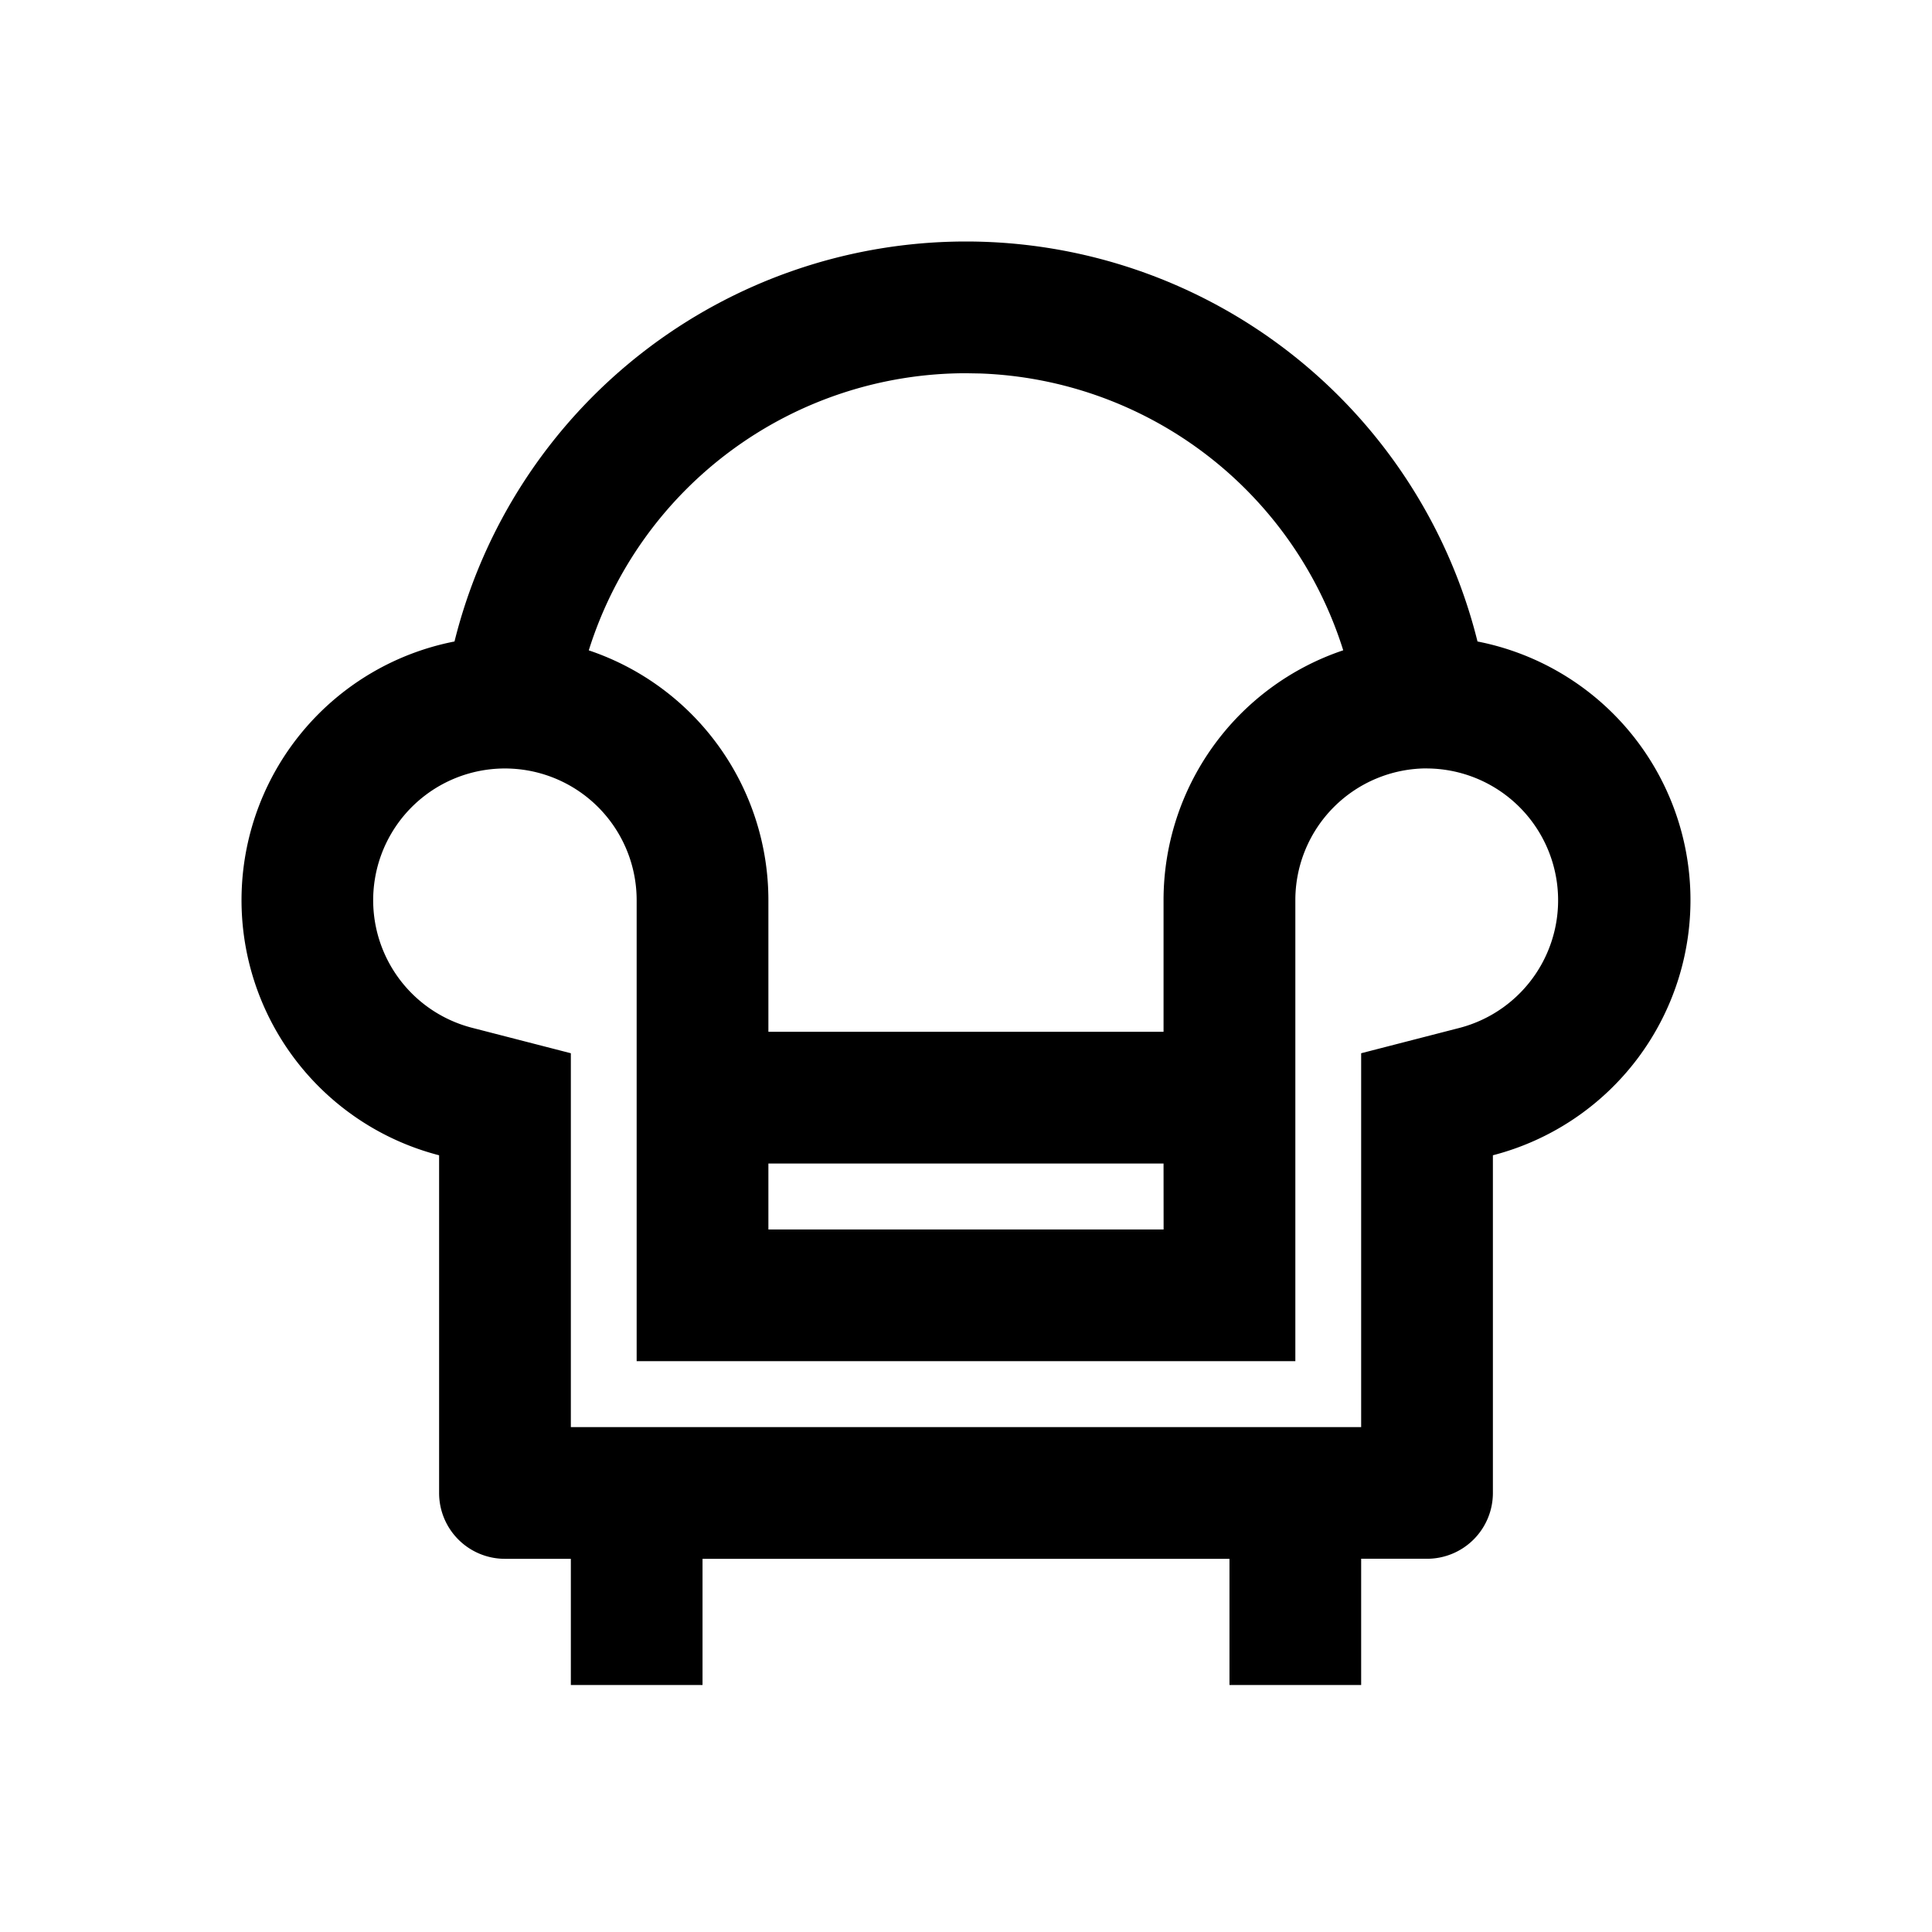 <svg class="icon" width="200px" height="200.00px" viewBox="0 0 1024 1024" version="1.1" xmlns="http://www.w3.org/2000/svg"><path d="M512 128a279.36 279.36 0 0 1 271.104 212 139.68 139.68 0 0 1 8.16 272.32v178.944a34.88 34.88 0 0 1-34.88 34.912h-34.944v66.912h-69.792v-66.88h-279.296v66.88H302.56v-66.88H267.648a34.88 34.88 0 0 1-34.912-34.944v-178.944a139.68 139.68 0 0 1 8.16-272.32A279.36 279.36 0 0 1 512 128z m244.352 279.264a69.824 69.824 0 0 0-69.792 69.824v244.352h-349.12V477.12a69.824 69.824 0 1 0-87.296 67.616l52.416 13.504v198.144h418.88v-198.144l52.416-13.504a69.888 69.888 0 0 0-17.504-137.44z m-139.648 209.44h-209.44v34.944h209.472l-0.032-34.944zM512 197.824a209.536 209.536 0 0 0-199.936 146.88 139.68 139.68 0 0 1 95.2 132.384v69.792h209.44v-69.76a139.712 139.712 0 0 1 95.232-132.448 209.536 209.536 0 0 0-192.416-146.72L512 197.824z" /></svg>